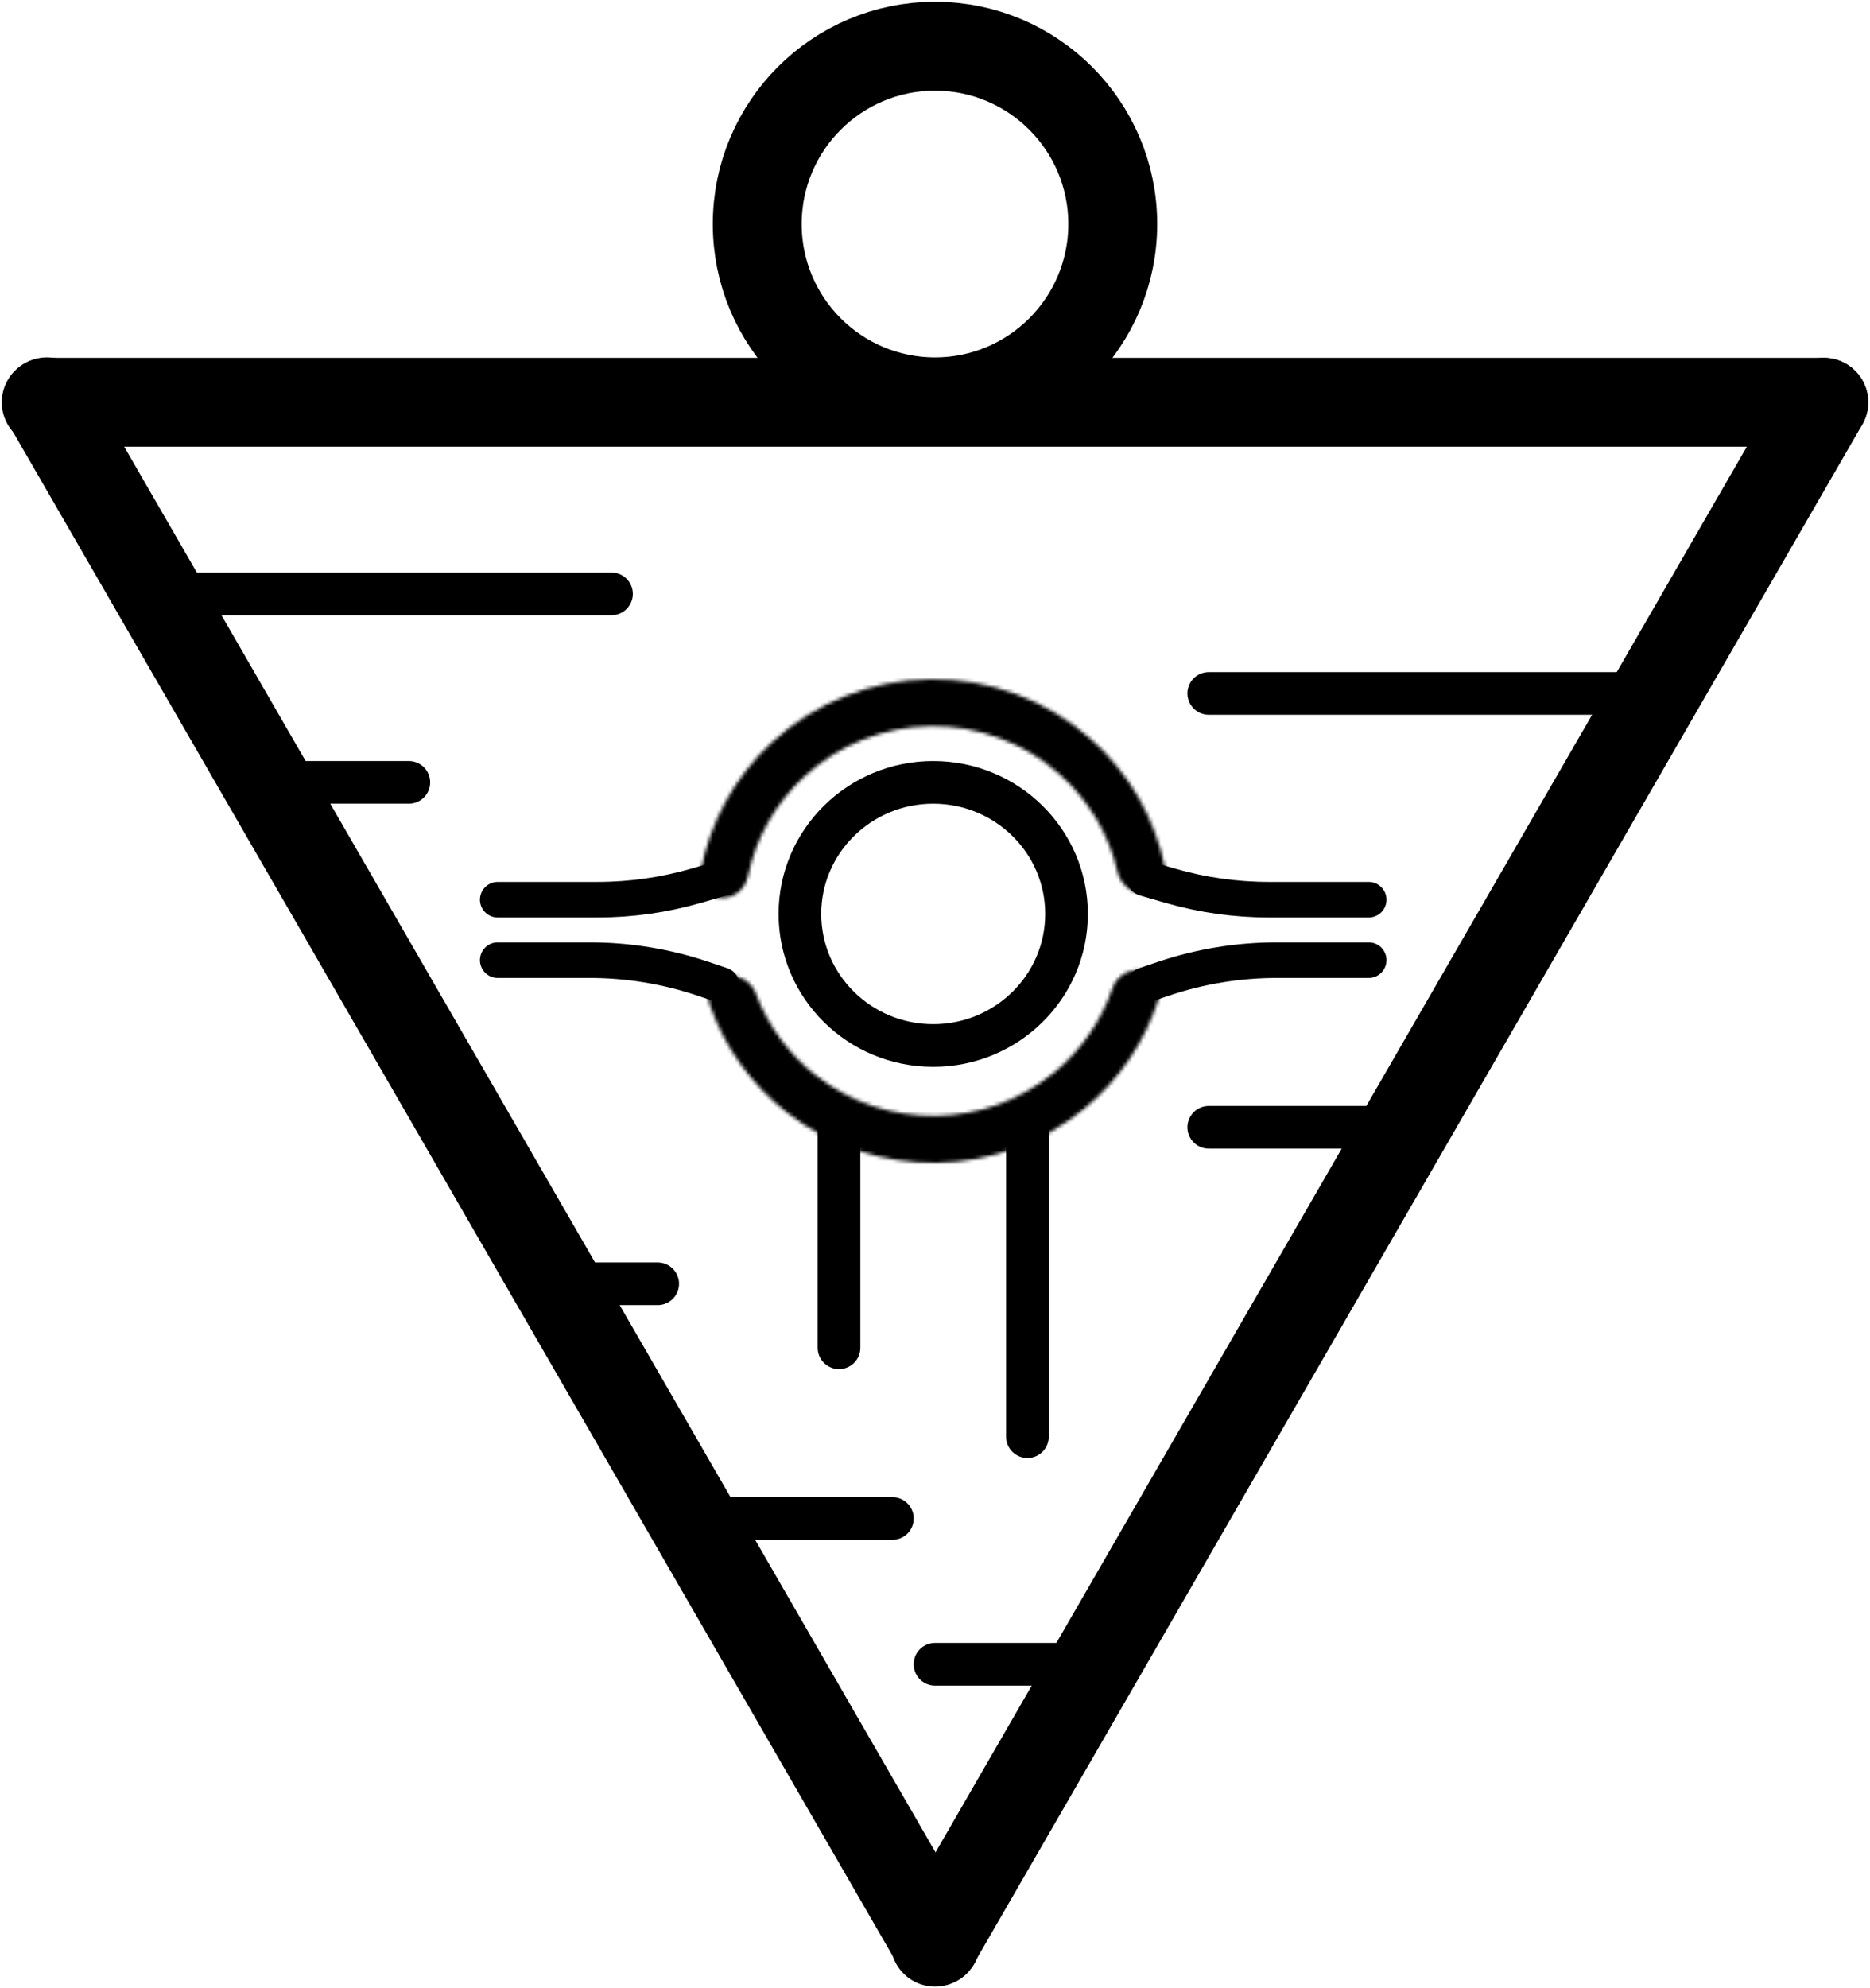 <svg width="526" height="559" viewBox="0 0 526 559" fill="none" xmlns="http://www.w3.org/2000/svg">
<path d="M13 113.127H513" stroke="black" stroke-width="25" stroke-linecap="round"/>
<path d="M13.219 113L263.219 546.013" stroke="black" stroke-width="25" stroke-linecap="round"/>
<path d="M513 113.127L263 546.139" stroke="black" stroke-width="25" stroke-linecap="round"/>
<mask id="path-4-inside-1_2_50" fill="white">
<path d="M322.044 251.095C325.702 250.732 328.406 247.458 327.668 243.856C324.828 229.986 317.554 217.324 306.837 207.81C294.446 196.809 278.353 190.813 261.728 191.004C245.104 191.196 229.156 197.56 217.025 208.844C206.533 218.603 199.556 231.43 197.042 245.362C196.389 248.979 199.167 252.189 202.832 252.467V252.467C206.491 252.745 209.641 249.991 210.383 246.398C212.582 235.752 218.052 225.98 226.12 218.475C235.824 209.448 248.584 204.357 261.883 204.204C275.182 204.05 288.057 208.847 297.969 217.648C306.212 224.965 311.909 234.61 314.355 245.203C315.181 248.778 318.393 251.457 322.044 251.095V251.095Z"/>
</mask>
<path d="M322.044 251.095C325.702 250.732 328.406 247.458 327.668 243.856C324.828 229.986 317.554 217.324 306.837 207.81C294.446 196.809 278.353 190.813 261.728 191.004C245.104 191.196 229.156 197.56 217.025 208.844C206.533 218.603 199.556 231.43 197.042 245.362C196.389 248.979 199.167 252.189 202.832 252.467V252.467C206.491 252.745 209.641 249.991 210.383 246.398C212.582 235.752 218.052 225.98 226.12 218.475C235.824 209.448 248.584 204.357 261.883 204.204C275.182 204.05 288.057 208.847 297.969 217.648C306.212 224.965 311.909 234.61 314.355 245.203C315.181 248.778 318.393 251.457 322.044 251.095V251.095Z" stroke="black" stroke-width="100" mask="url(#path-4-inside-1_2_50)"/>
<mask id="path-5-inside-2_2_50" fill="white">
<path d="M321.106 272.952C324.711 273.687 327.066 277.225 325.958 280.734C322.13 292.86 314.838 303.681 304.901 311.844C293.233 321.428 278.618 326.773 263.474 326.993C248.329 327.213 233.563 322.296 221.617 313.054C211.444 305.184 203.836 294.58 199.652 282.57C198.441 279.095 200.692 275.489 204.274 274.649V274.649C207.84 273.813 211.371 276.04 212.66 279.468C216.087 288.577 221.999 296.613 229.794 302.643C239.35 310.036 251.163 313.97 263.279 313.794C275.394 313.618 287.086 309.343 296.421 301.675C304.033 295.422 309.705 287.219 312.862 278.016C314.05 274.55 317.516 272.22 321.106 272.952V272.952Z"/>
</mask>
<path d="M321.106 272.952C324.711 273.687 327.066 277.225 325.958 280.734C322.13 292.86 314.838 303.681 304.901 311.844C293.233 321.428 278.618 326.773 263.474 326.993C248.329 327.213 233.563 322.296 221.617 313.054C211.444 305.184 203.836 294.58 199.652 282.57C198.441 279.095 200.692 275.489 204.274 274.649V274.649C207.84 273.813 211.371 276.04 212.66 279.468C216.087 288.577 221.999 296.613 229.794 302.643C239.35 310.036 251.163 313.97 263.279 313.794C275.394 313.618 287.086 309.343 296.421 301.675C304.033 295.422 309.705 287.219 312.862 278.016C314.05 274.55 317.516 272.22 321.106 272.952V272.952Z" stroke="black" stroke-width="100" mask="url(#path-5-inside-2_2_50)"/>
<ellipse cx="262.5" cy="257" rx="37.5" ry="37" stroke="black" stroke-width="12"/>
<circle cx="263" cy="63" r="50" stroke="black" stroke-width="25"/>
<path d="M322 247L329.182 249.074C338.2 251.678 347.54 253 356.927 253L385 253" stroke="black" stroke-width="10" stroke-linecap="round"/>
<path d="M322 277L327.241 275.234C337.53 271.768 348.313 270 359.17 270H385" stroke="black" stroke-width="10" stroke-linecap="round"/>
<path d="M203 247L195.818 249.074C186.8 251.678 177.46 253 168.073 253L140 253" stroke="black" stroke-width="10" stroke-linecap="round"/>
<path d="M203 277L197.759 275.234C187.47 271.768 176.687 270 165.83 270H140" stroke="black" stroke-width="10" stroke-linecap="round"/>
<path d="M289 317V404" stroke="black" stroke-width="12" stroke-linecap="round"/>
<path d="M236 317V379" stroke="black" stroke-width="12" stroke-linecap="round"/>
<path d="M199 427H251.01" stroke="black" stroke-width="12" stroke-linecap="round"/>
<path d="M72 220H115" stroke="black" stroke-width="12" stroke-linecap="round"/>
<path d="M340 317H392.01" stroke="black" stroke-width="12" stroke-linecap="round"/>
<path d="M149 361H185" stroke="black" stroke-width="12" stroke-linecap="round"/>
<path d="M263 468H315.01" stroke="black" stroke-width="12" stroke-linecap="round"/>
<path d="M340 195L465 195" stroke="black" stroke-width="12" stroke-linecap="round"/>
<path d="M47 167L172 167" stroke="black" stroke-width="12" stroke-linecap="round"/>
</svg>
